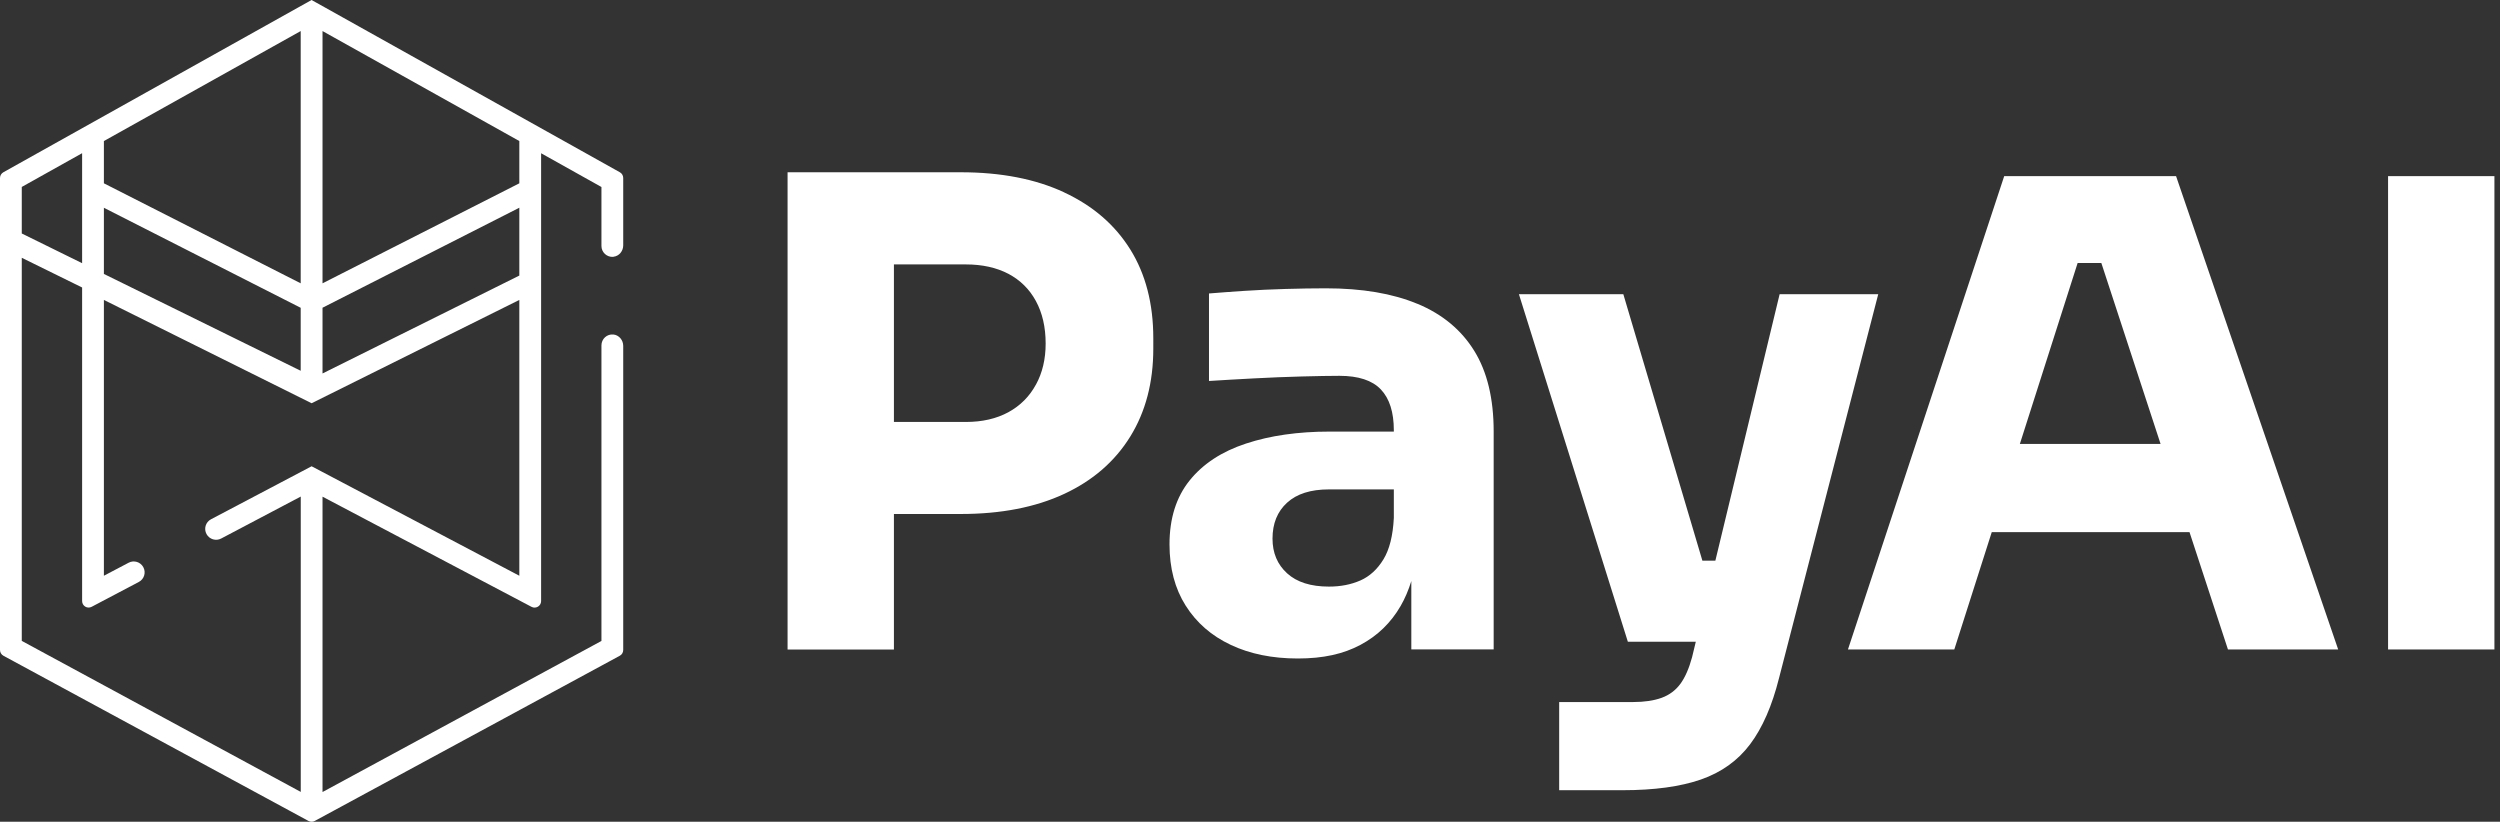 <svg width="216" height="71" viewBox="0 0 216 71" fill="none" xmlns="http://www.w3.org/2000/svg">
<rect x="0" y="0" width="216" height="71" fill="#333333" stroke="none"/>
<path d="M91.942 16.619C89.457 15.462 86.48 14.884 83.006 14.884H68.046V56.118H77.235V44.409H83.006C86.48 44.409 89.457 43.831 91.942 42.675C94.427 41.518 96.328 39.865 97.657 37.715C98.981 35.57 99.645 33.039 99.645 30.123V29.226C99.645 26.239 98.981 23.678 97.657 21.553C96.328 19.423 94.427 17.78 91.942 16.624V16.619ZM89.502 33.232C88.945 34.261 88.148 35.053 87.124 35.615C86.094 36.173 84.872 36.457 83.452 36.457H77.235V22.846H83.452C84.872 22.846 86.094 23.12 87.124 23.657C88.148 24.2 88.945 24.981 89.502 26.011C90.06 27.04 90.344 28.262 90.344 29.682C90.344 31.026 90.065 32.213 89.502 33.237V33.232ZM122.471 26.254C120.32 25.356 117.678 24.91 114.544 24.91C113.459 24.91 112.303 24.93 111.07 24.966C109.838 25.001 108.641 25.057 107.485 25.133C106.329 25.209 105.32 25.285 104.457 25.356V32.917C105.614 32.841 106.902 32.77 108.322 32.694C109.742 32.618 111.121 32.562 112.47 32.527C113.814 32.492 114.899 32.471 115.721 32.471C117.364 32.471 118.561 32.862 119.306 33.648C120.052 34.434 120.427 35.61 120.427 37.177V37.289H114.879C112.151 37.289 109.742 37.634 107.652 38.324C105.558 39.013 103.935 40.078 102.779 41.518C101.623 42.959 101.045 44.794 101.045 47.036C101.045 49.09 101.511 50.855 102.444 52.33C103.377 53.806 104.676 54.937 106.339 55.718C108.002 56.504 109.934 56.894 112.135 56.894C114.336 56.894 116.066 56.504 117.541 55.718C119.017 54.932 120.173 53.811 121.015 52.356C121.39 51.706 121.695 50.986 121.938 50.205V56.108H129.053V37.284C129.053 34.444 128.495 32.121 127.374 30.311C126.254 28.5 124.621 27.146 122.471 26.249V26.254ZM120.427 44.744C120.351 46.275 120.052 47.472 119.529 48.329C119.007 49.186 118.343 49.795 117.541 50.15C116.735 50.505 115.832 50.682 114.823 50.682C113.256 50.682 112.049 50.302 111.207 49.536C110.365 48.77 109.945 47.771 109.945 46.539C109.945 45.23 110.365 44.196 111.207 43.43C112.049 42.664 113.251 42.284 114.823 42.284H120.427V44.749V44.744ZM153.76 25.417L148.207 48.441H147.086L140.255 25.417H131.234L140.646 55.444H146.518L146.194 56.788C145.93 57.757 145.595 58.522 145.185 59.085C144.774 59.643 144.231 60.049 143.562 60.292C142.887 60.535 142.066 60.657 141.097 60.657H134.713V68.274H140.205C142.933 68.274 145.18 67.965 146.955 67.351C148.729 66.733 150.149 65.718 151.214 64.298C152.279 62.878 153.111 60.972 153.709 58.583L162.28 25.417H153.765H153.76Z" fill="white"/>
<path d="M173.163 15.219L159.663 56.113H168.852L172.088 45.976H189.173L192.495 56.113H202.018L188.012 15.219H173.168H173.163ZM174.517 38.354L179.507 22.724H181.556L186.673 38.354H174.517ZM206.329 15.219V56.113H215.518V15.219H206.329Z" fill="white"/>
<path d="M53 22.182C53.486 22.136 53.846 21.695 53.846 21.203V15.376C53.846 15.173 53.735 14.98 53.557 14.884L28.049 0.629L26.918 0L0.289 14.884C0.112 14.986 0 15.173 0 15.376V56.159C0 56.367 0.112 56.555 0.294 56.656L26.654 70.931C26.822 71.023 27.025 71.023 27.192 70.931L53.552 56.656C53.735 56.56 53.846 56.367 53.846 56.159V29.88C53.846 29.388 53.486 28.952 53 28.901C52.437 28.845 51.965 29.287 51.965 29.839V55.378L27.866 68.431V42.913L45.925 52.432C46.3 52.629 46.752 52.356 46.752 51.935V24.981V13.241L51.965 16.157V21.254C51.965 21.801 52.437 22.242 53 22.192V22.182ZM8.976 12.186L25.98 2.683V24.479L8.976 15.838V12.181V12.186ZM8.976 17.952L25.98 26.594V32.035L8.976 23.668V17.952ZM1.881 16.152L7.095 13.236V22.739L1.881 20.173V16.147V16.152ZM44.87 49.744L27.801 40.748L26.923 40.286L26.046 40.748L18.231 44.865C17.765 45.109 17.592 45.687 17.846 46.148C18.094 46.6 18.657 46.767 19.108 46.529L25.985 42.903V68.421L1.881 55.373V22.273L7.095 24.839V51.93C7.095 52.356 7.546 52.629 7.921 52.427L11.993 50.281C12.46 50.038 12.633 49.46 12.379 48.998C12.13 48.547 11.568 48.38 11.116 48.618L8.976 49.744V25.914L26.923 34.84L44.87 25.914V49.744ZM44.87 23.809L27.866 32.268V26.588L44.87 17.947V23.809ZM44.87 15.838L27.866 24.479V2.683L44.87 12.186V15.843V15.838Z" fill="white"/>
</svg>
